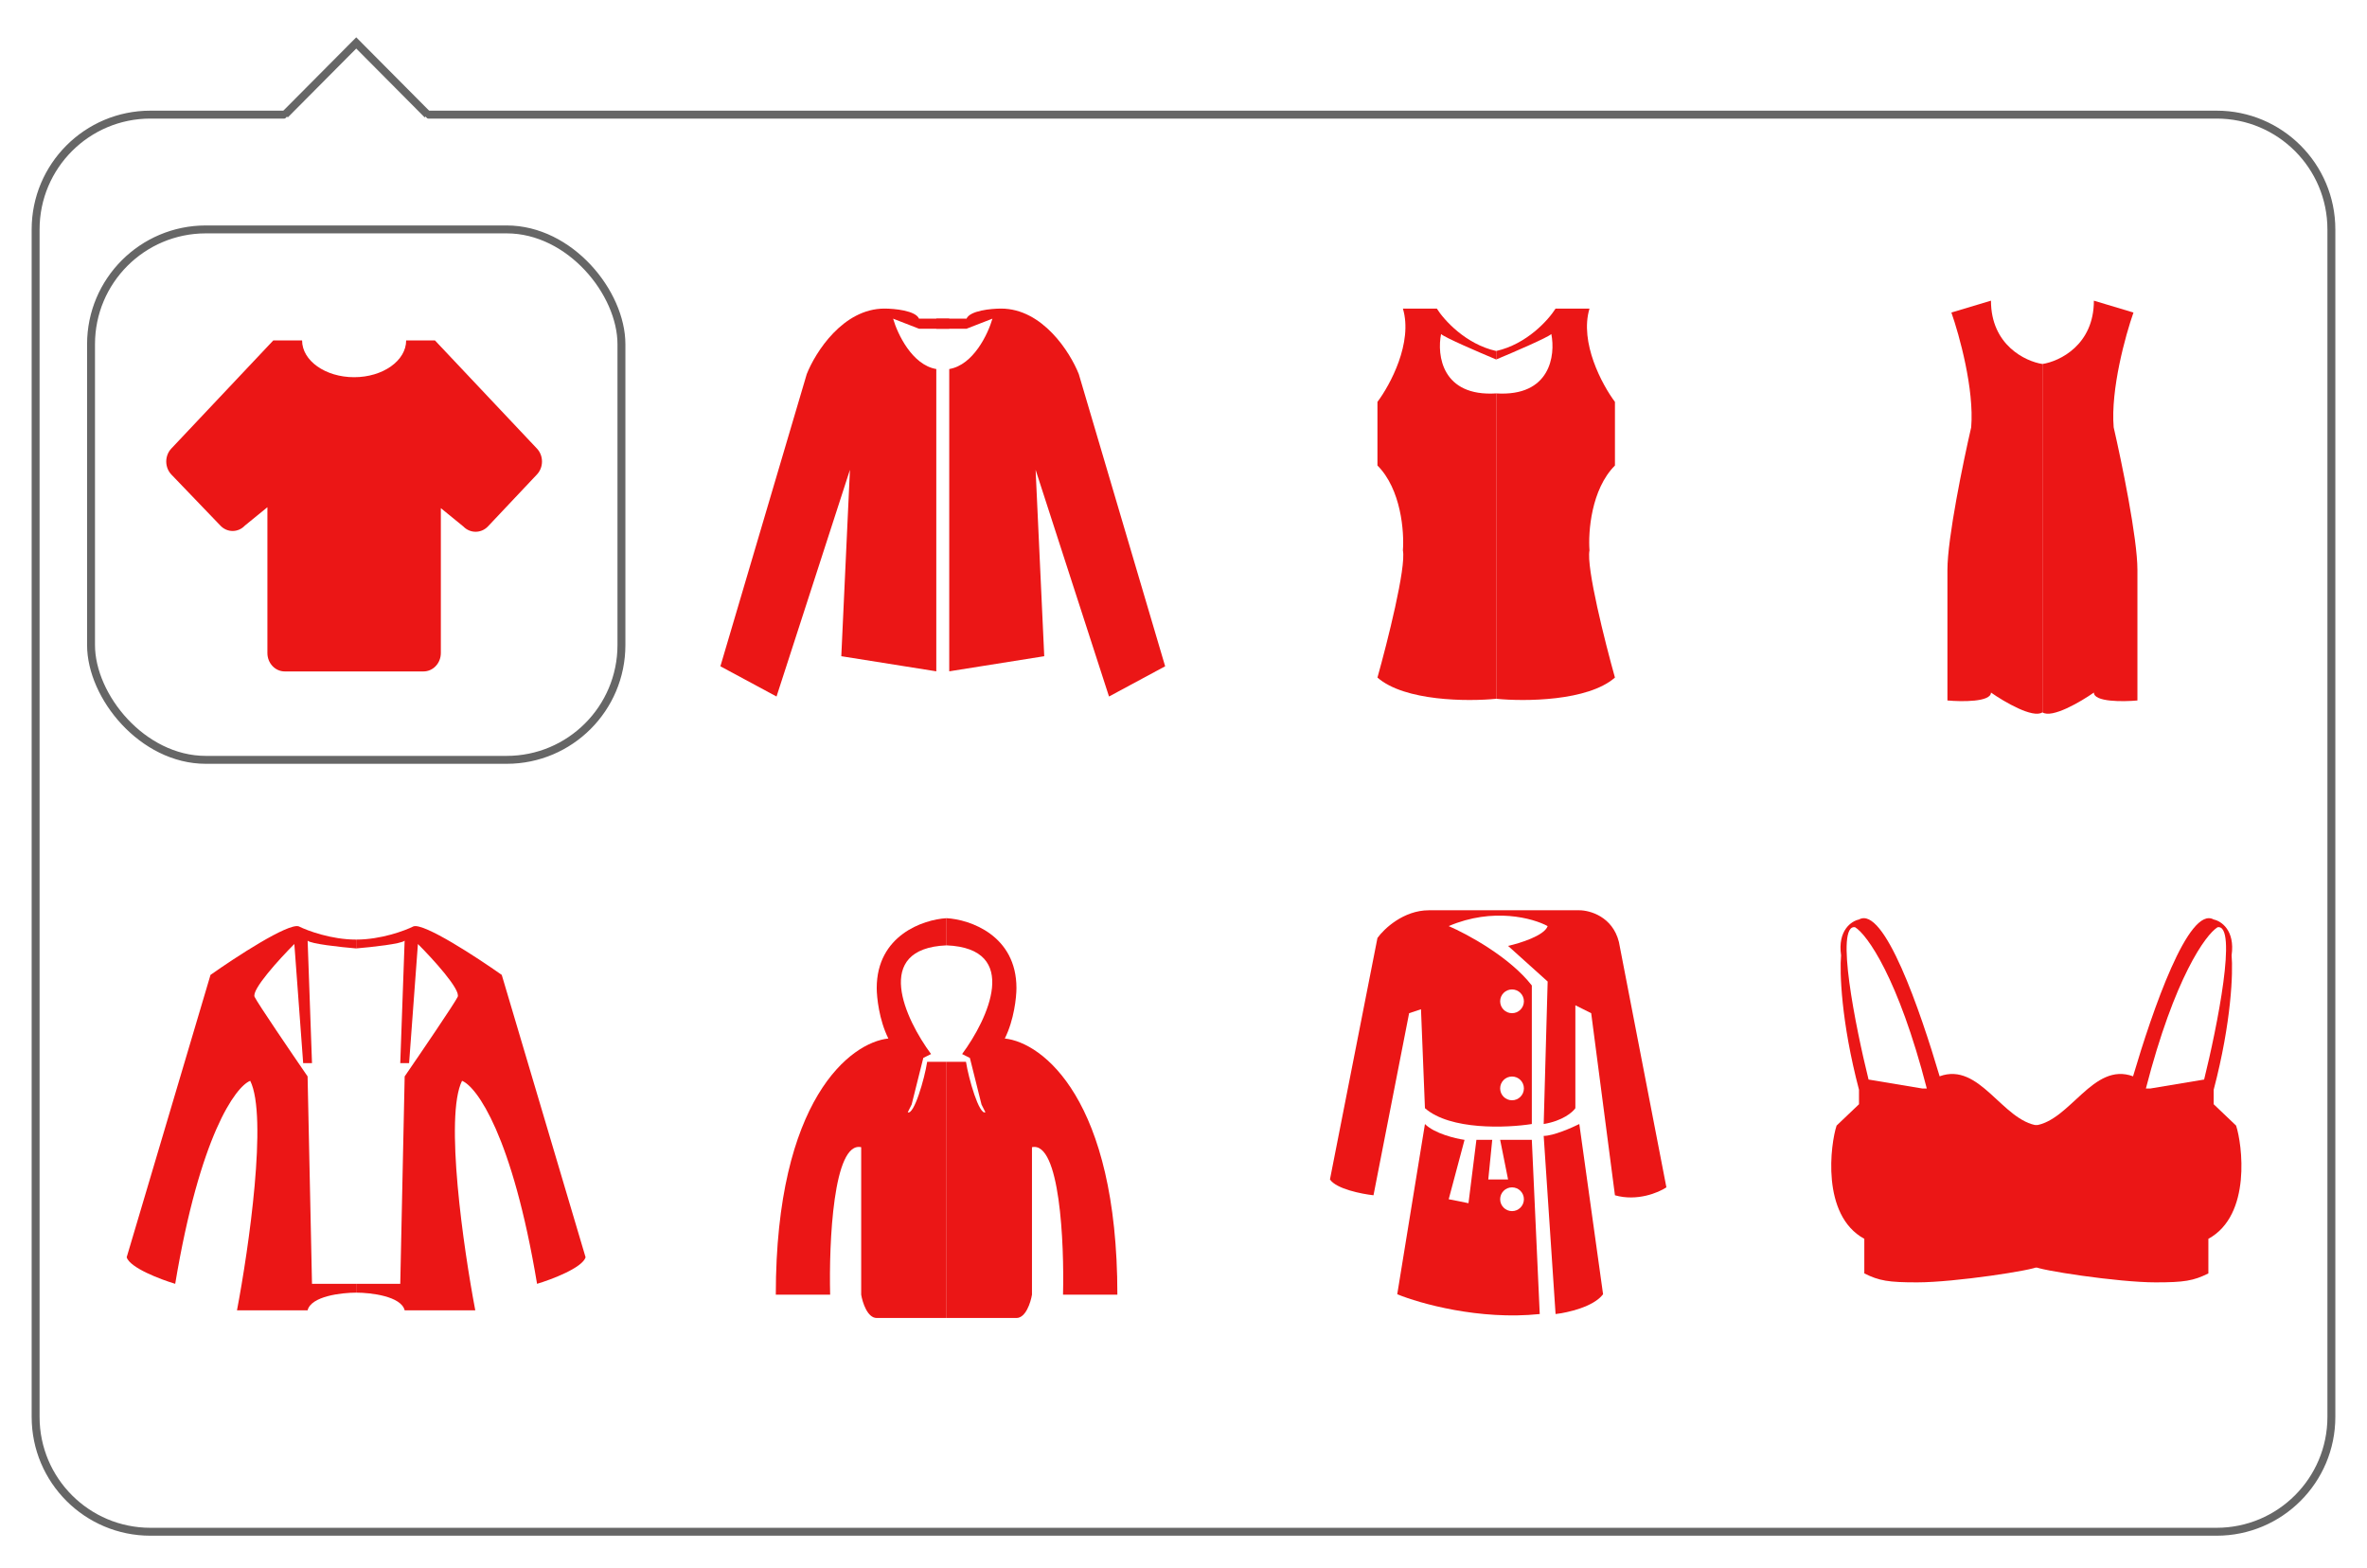 <svg width="299" height="198" viewBox="0 0 299 198" fill="none" xmlns="http://www.w3.org/2000/svg">
<g filter="url(#filter0_d)">
<path d="M4.5 28.978C4.5 20.97 10.992 14.478 19 14.478H280C288.008 14.478 294.5 20.97 294.5 28.978V178.978C294.5 186.986 288.008 193.478 280 193.478H19C10.992 193.478 4.5 186.986 4.5 178.978V28.978Z" fill="white" stroke="#666666"/>
<path d="M53.496 84.81H35.969C35.388 84.81 34.831 84.565 34.42 84.129C34.009 83.694 33.778 83.103 33.778 82.487V64.067L30.93 66.39C30.727 66.606 30.487 66.776 30.222 66.893C29.957 67.009 29.672 67.069 29.386 67.069C29.099 67.069 28.814 67.009 28.549 66.893C28.284 66.776 28.044 66.606 27.841 66.39L21.641 59.933C21.438 59.718 21.276 59.463 21.166 59.182C21.057 58.901 21 58.599 21 58.295C21 57.991 21.057 57.69 21.166 57.409C21.276 57.128 21.438 56.873 21.641 56.658L34.523 43H38.16C38.16 45.555 41.096 47.645 44.733 47.645C48.37 47.645 51.306 45.555 51.306 43H54.943L67.825 56.658C68.679 57.564 68.679 59.027 67.825 59.933L61.625 66.506C60.77 67.389 59.39 67.389 58.535 66.506L55.687 64.183V82.487C55.687 83.103 55.456 83.694 55.046 84.129C54.635 84.565 54.078 84.81 53.496 84.81Z" fill="#EB1616"/>
<path d="M91 84.16L98.091 87.978L107.364 59.342L106.273 82.887L118.273 84.796V46.614C115.218 46.105 113.364 42.16 112.818 40.251L116.091 41.523H119.909V40.251H116.091C115.655 39.233 113 38.978 111.727 38.978C106.491 38.978 103 44.493 101.909 47.251L91 84.16Z" fill="#EB1616"/>
<path d="M147.182 84.16L140.091 87.978L130.818 59.342L131.909 82.887L119.909 84.796V46.614C122.964 46.105 124.818 42.16 125.364 40.251L122.091 41.523H118.273V40.251H122.091C122.527 39.233 125.182 38.978 126.454 38.978C131.691 38.978 135.182 44.493 136.273 47.251L147.182 84.16Z" fill="#EB1616"/>
<path d="M174 85.585C177.429 88.585 185.429 88.621 189 88.264V49.692C182.143 50.121 181.5 44.871 182.036 42.192C182.464 42.621 186.857 44.514 189 45.407V44.335C185.143 43.478 182.393 40.407 181.5 38.978H177.214C178.5 43.264 175.607 48.621 174 50.764V58.8C177 61.8 177.393 67.192 177.214 69.514C177.643 71.657 175.25 81.121 174 85.585Z" fill="#EB1616"/>
<path d="M204 85.585C200.571 88.585 192.571 88.621 189 88.264V49.692C195.857 50.121 196.5 44.871 195.964 42.192C195.536 42.621 191.143 44.514 189 45.407V44.335C192.857 43.478 195.607 40.407 196.5 38.978H200.786C199.5 43.264 202.393 48.621 204 50.764V58.8C201 61.8 200.607 67.192 200.786 69.514C200.357 71.657 202.75 81.121 204 85.585Z" fill="#EB1616"/>
<path d="M251.5 37.978C251.5 43.578 255.833 45.645 258 45.978V89.978C256.8 90.778 253.167 88.645 251.5 87.478C251.5 88.678 247.833 88.645 246 88.478V71.978C246 67.978 248 58.311 249 53.978C249.4 49.178 247.5 42.311 246.5 39.478L251.5 37.978Z" fill="#EB1616"/>
<path d="M264.5 37.978C264.5 43.578 260.167 45.645 258 45.978V89.978C259.2 90.778 262.833 88.645 264.5 87.478C264.5 88.678 268.167 88.645 270 88.478V71.978C270 67.978 268 58.311 267 53.978C266.6 49.178 268.5 42.311 269.5 39.478L264.5 37.978Z" fill="#EB1616"/>
<path d="M110.748 124.803C110.748 118.135 116.631 116.141 119.573 115.978V119.41C110.159 119.802 114.343 128.726 117.612 133.138L116.631 133.629L115.16 139.512L114.67 140.493C115.454 140.885 116.794 136.243 117.121 134.119H119.573V166.478H110.748C109.571 166.478 108.95 164.517 108.786 163.536V144.905C105.256 144.121 104.701 156.999 104.864 163.536H98C98 138.826 107.479 131.667 112.218 131.177C111.042 128.824 110.748 125.947 110.748 124.803Z" fill="#EB1616"/>
<path d="M128.398 124.803C128.398 118.135 122.515 116.141 119.573 115.978V119.41C128.986 119.802 124.803 128.726 121.534 133.138L122.515 133.629L123.985 139.512L124.476 140.493C123.691 140.885 122.351 136.243 122.024 134.119H119.573V166.478H128.398C129.575 166.478 130.196 164.517 130.359 163.536V144.905C133.889 144.121 134.445 156.999 134.282 163.536H141.146C141.146 138.826 131.667 131.667 126.927 131.177C128.104 128.824 128.398 125.947 128.398 124.803Z" fill="#EB1616"/>
<path d="M44.986 163.277C43.128 163.277 39.301 163.723 38.855 165.507H29.936C31.422 157.703 33.838 140.98 31.608 136.52C29.75 137.263 25.253 143.432 22.132 162.162C20.274 161.605 16.446 160.155 16 158.817L26.591 123.142C29.75 120.912 36.402 116.564 37.74 117.01C38.855 117.567 41.865 118.682 44.986 118.682V119.797C42.983 119.63 39.268 119.223 38.86 118.818L39.412 134.29H38.297L37.182 119.24C35.324 121.098 31.72 125.037 32.166 125.929C32.611 126.821 36.811 132.99 38.855 135.963L39.412 162.162H44.986V163.277Z" fill="#EB1616"/>
<path d="M44.987 163.277C46.845 163.277 50.672 163.723 51.118 165.507H60.037C58.551 157.703 56.135 140.98 58.365 136.52C60.223 137.263 64.72 143.432 67.841 162.162C69.7 161.605 73.527 160.155 73.973 158.817L63.382 123.142C60.223 120.912 53.571 116.564 52.233 117.01C51.118 117.567 48.108 118.682 44.987 118.682V119.797C46.99 119.63 50.705 119.223 51.114 118.818L50.561 134.29H51.676L52.791 119.24C54.649 121.098 58.254 125.037 57.808 125.929C57.362 126.821 53.162 132.99 51.118 135.963L50.561 162.162H44.987V163.277Z" fill="#EB1616"/>
<path d="M245.014 135.95C250.078 134.09 252.936 141.608 257.462 142.174V159.978C257.01 160.431 246.9 161.978 242.185 161.978C238.563 161.978 237.386 161.789 235.5 160.846L235.5 156.478C230 153.478 231.245 144.437 232 142.174L234.829 139.478V137.647C232.565 129.046 232.377 122.747 232.565 120.672C232.113 117.503 233.886 116.334 234.829 116.145C237.998 114.335 242.562 127.651 245.014 135.95Z" fill="#EB1616"/>
<path d="M236.037 136.36L242.827 137.491H243.393C239.772 123.458 235.848 118.064 234.34 117.121C231.769 116.668 234.4 129.758 236.037 136.36Z" fill="white"/>
<path d="M269.448 135.95C264.384 134.09 261.527 141.608 257 142.174V159.978C257.453 160.431 267.562 161.978 272.277 161.978C275.899 161.978 277.076 161.789 278.962 160.846L278.962 156.478C284.462 153.478 283.217 144.437 282.463 142.174L279.633 139.478V137.647C281.897 129.046 282.085 122.747 281.897 120.672C282.349 117.503 280.576 116.334 279.633 116.145C276.465 114.335 271.9 127.651 269.448 135.95Z" fill="#EB1616"/>
<path d="M278.425 136.36L271.635 137.491H271.069C274.691 123.458 278.614 118.064 280.123 117.121C282.693 116.668 280.062 129.758 278.425 136.36Z" fill="white"/>
<path d="M180 139.978C183.2 142.778 190.333 142.478 193.5 141.978V124.478C190.7 120.878 185.333 117.978 183 116.978C188.6 114.578 193.667 115.978 195.5 116.978C195.1 118.178 192 119.145 190.5 119.478L195.5 123.978L195 141.978C197.4 141.578 198.667 140.478 199 139.978V126.978L201 127.978L204 150.978C206.8 151.778 209.5 150.645 210.5 149.978L204.5 118.978C203.7 115.778 200.833 114.978 199.5 114.978H180.5C177.3 114.978 174.833 117.311 174 118.478L168 148.978C168.8 150.178 172 150.811 173.5 150.978L178 127.978L179.5 127.478L180 139.978Z" fill="#EB1616"/>
<path d="M202.5 163.478C201.3 165.078 198 165.811 196.5 165.978L195 143.478C196.2 143.478 198.5 142.478 199.5 141.978L202.5 163.478Z" fill="#EB1616"/>
<path d="M189.5 143.978H193.5L194.5 165.978C186.9 166.778 179.333 164.645 176.5 163.478L180 141.978C181.2 143.178 183.833 143.811 185 143.978L183 151.478L185.5 151.978L186.5 143.978H188.5L188 148.978H190.5L189.5 143.978Z" fill="#EB1616"/>
<circle cx="191" cy="126.478" r="1.5" fill="white"/>
<circle cx="191" cy="137.478" r="1.5" fill="white"/>
<circle cx="191" cy="151.478" r="1.5" fill="white"/>
<path d="M45 5.978L57 17.978L43.244 18.478L32 18.978L45 5.978Z" fill="white"/>
<path d="M36 14.478L45 5.423L54 14.478" stroke="#666666"/>
</g>
<rect x="11.5" y="28.978" width="67" height="67" rx="14.5" stroke="#666666"/>
<defs>
<filter id="filter0_d" x="0" y="0.274" width="299" height="197.704" filterUnits="userSpaceOnUse" color-interpolation-filters="sRGB">
<feFlood flood-opacity="0" result="BackgroundImageFix"/>
<feColorMatrix in="SourceAlpha" type="matrix" values="0 0 0 0 0 0 0 0 0 0 0 0 0 0 0 0 0 0 127 0"/>
<feOffset/>
<feGaussianBlur stdDeviation="2"/>
<feColorMatrix type="matrix" values="0 0 0 0 0 0 0 0 0 0 0 0 0 0 0 0 0 0 0.5 0"/>
<feBlend mode="normal" in2="BackgroundImageFix" result="effect1_dropShadow"/>
<feBlend mode="normal" in="SourceGraphic" in2="effect1_dropShadow" result="shape"/>
</filter>
</defs>
</svg>
